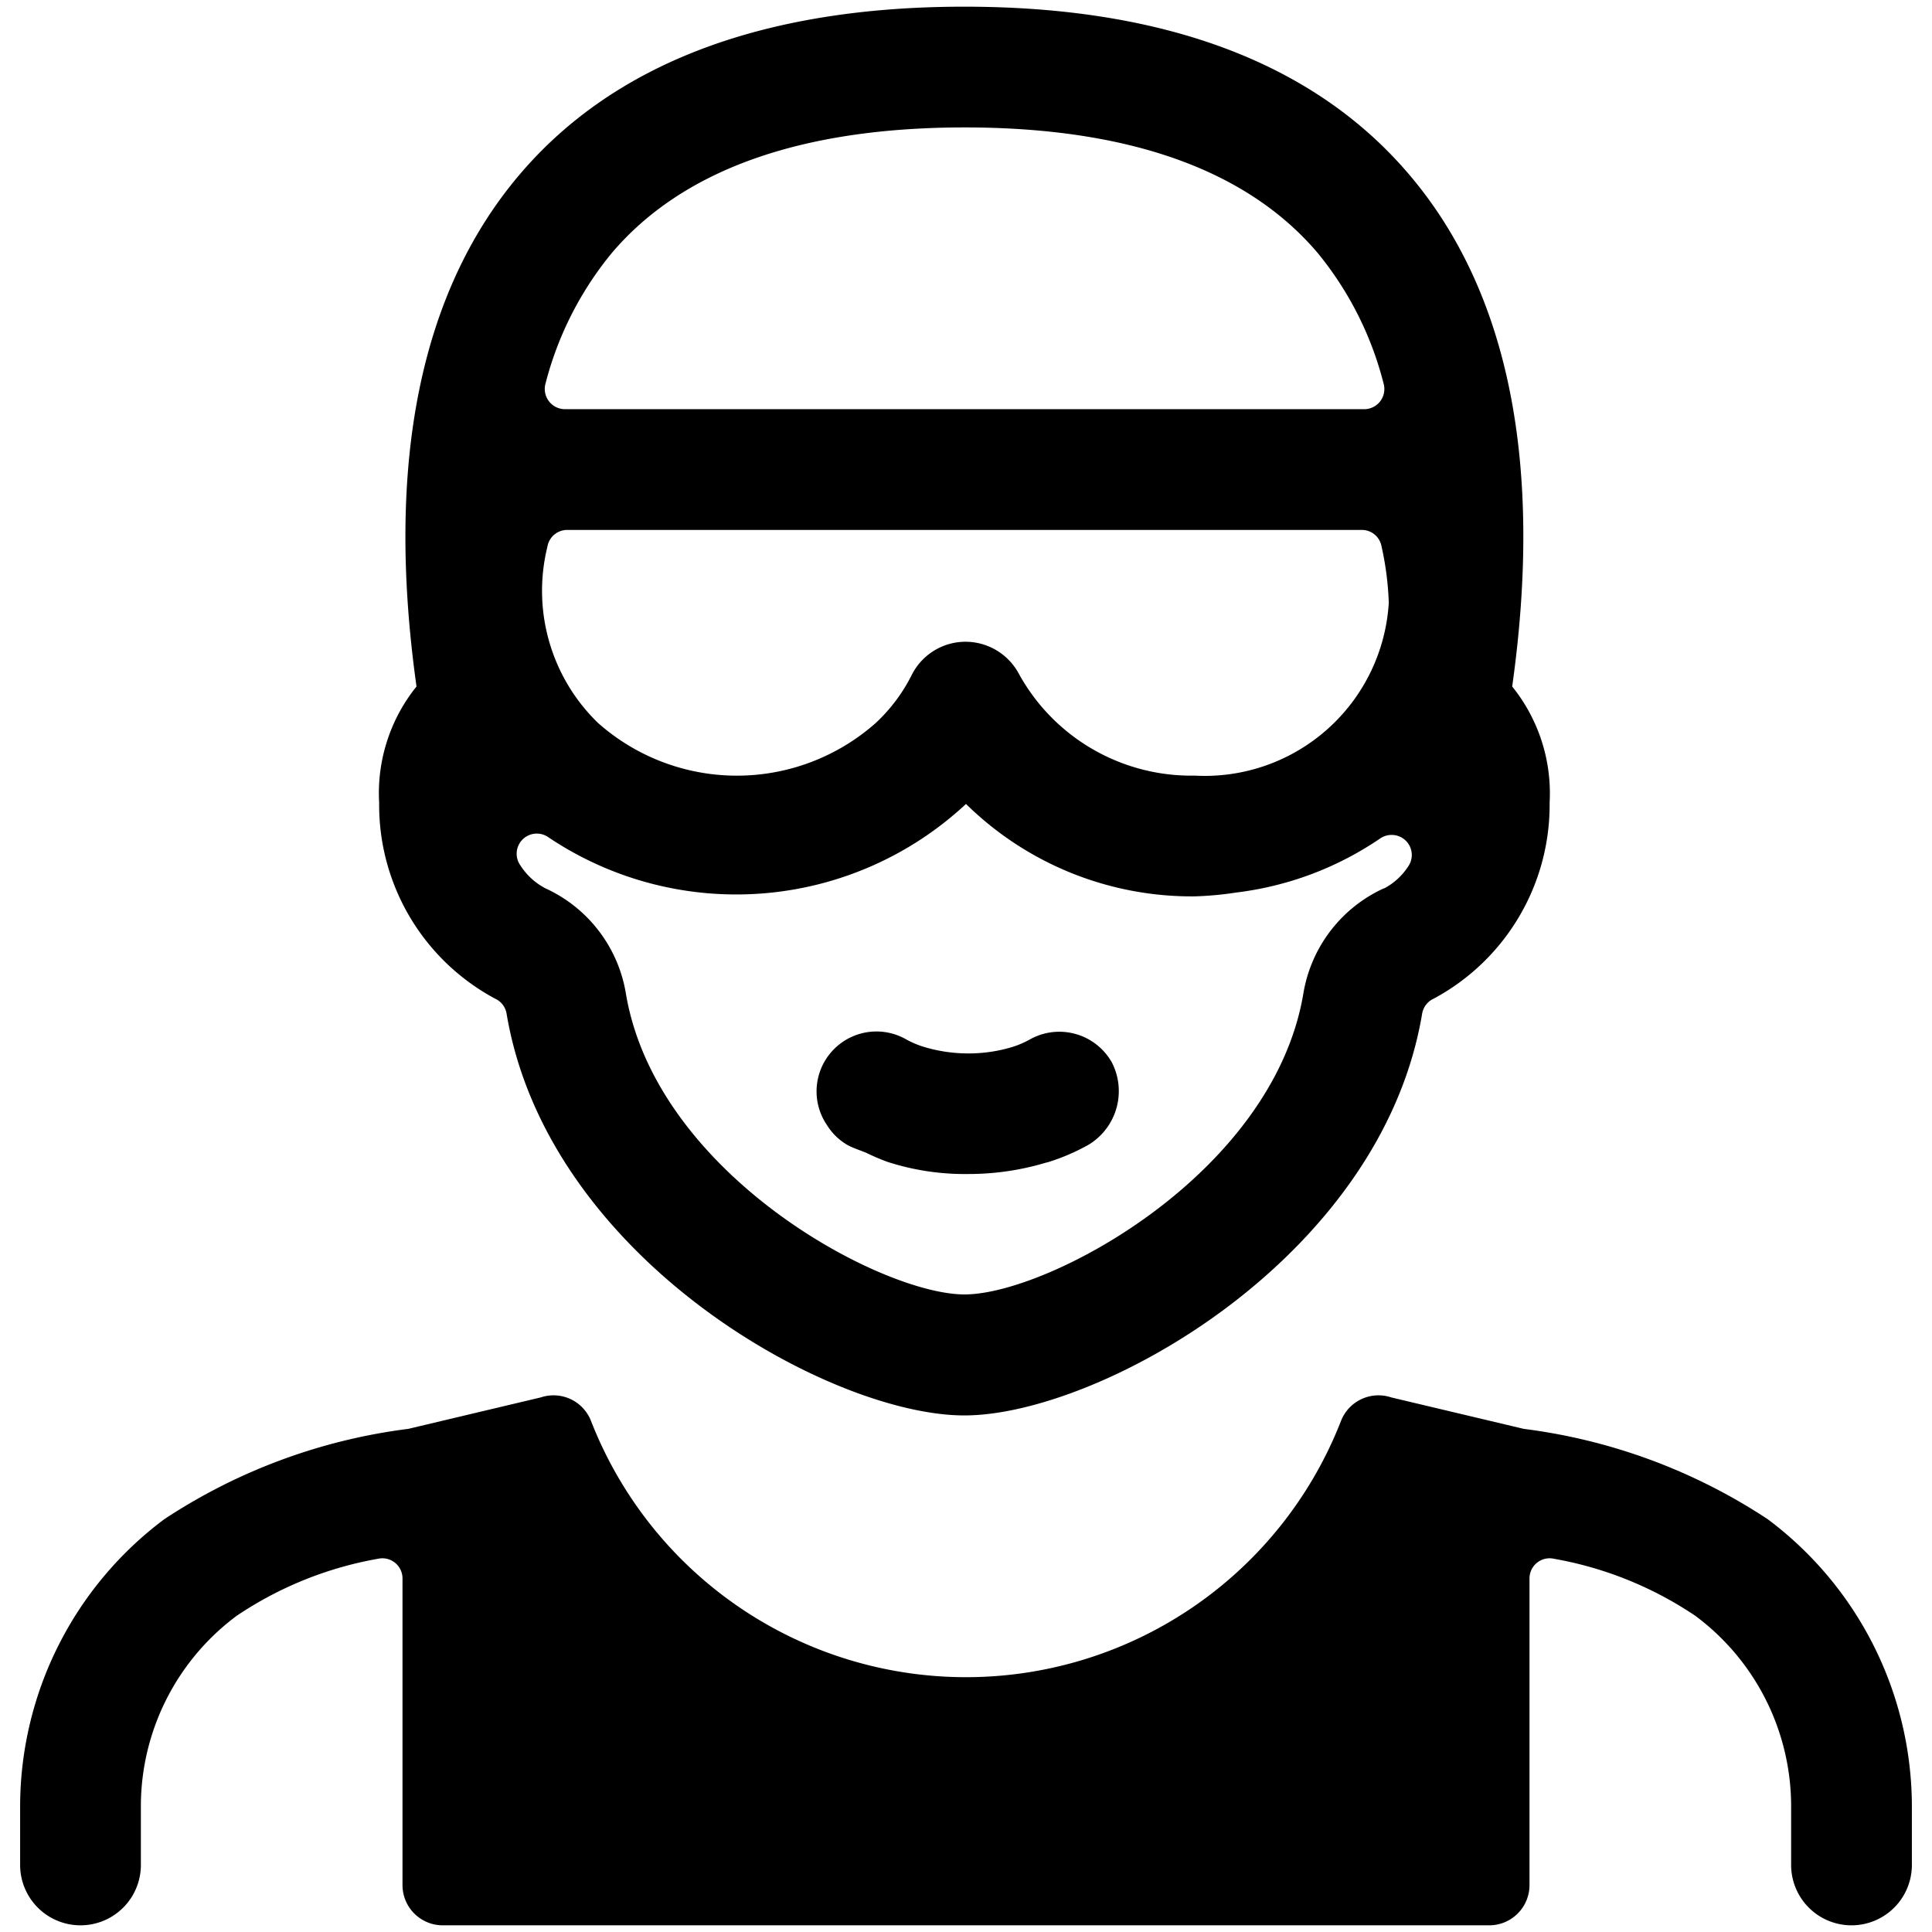 <svg xmlns="http://www.w3.org/2000/svg" viewBox="0 0 24 24"><title>people-man-glasses-2</title><path d="M13.813,13.2a.749.749,0,0,0-1.021-.287,1.138,1.138,0,0,1-.22.094,1.867,1.867,0,0,1-.544.079h0a1.9,1.9,0,0,1-.55-.081,1.131,1.131,0,0,1-.222-.094.744.744,0,0,0-.982,1.067.725.725,0,0,0,.251.244c.074.041.16.067.239.1a2.662,2.662,0,0,0,.263.112,3.124,3.124,0,0,0,1.005.15,3.344,3.344,0,0,0,.961-.141.3.3,0,0,0,.032-.008,2.6,2.6,0,0,0,.5-.216.779.779,0,0,0,.287-1.021Z"/><path d="M6.149,12.405a.25.25,0,0,1,.144.187c.511,3.047,4.021,4.991,5.686,4.991s5.176-1.944,5.687-4.989a.252.252,0,0,1,.145-.189A2.732,2.732,0,0,0,19.25,9.971a2.114,2.114,0,0,0-.465-1.443c.388-2.76-.041-4.9-1.275-6.354C16.334.786,14.474.083,11.979.083S7.626.786,6.45,2.174C5.216,3.631,4.787,5.767,5.174,8.528A2.112,2.112,0,0,0,4.71,9.972,2.73,2.73,0,0,0,6.149,12.405Zm8.693-2.77a2.444,2.444,0,0,1-2.181-1.257.753.753,0,0,0-.667-.406h0a.749.749,0,0,0-.666.408,2.1,2.1,0,0,1-.448.6,2.6,2.6,0,0,1-3.452,0A2.285,2.285,0,0,1,6.8,6.792a.249.249,0,0,1,.247-.209h9.869a.248.248,0,0,1,.245.2,3.781,3.781,0,0,1,.091.705A2.29,2.29,0,0,1,14.842,9.635Zm2.349,1.4a1.75,1.75,0,0,0-1,1.306c-.378,2.249-3.176,3.739-4.209,3.739s-3.83-1.49-4.207-3.738a1.749,1.749,0,0,0-1-1.307.821.821,0,0,1-.312-.287.25.25,0,0,1,.348-.348A4.186,4.186,0,0,0,12,9.987a4,4,0,0,0,2.842,1.148,4.19,4.19,0,0,0,.517-.048,4.033,4.033,0,0,0,1.787-.672.252.252,0,0,1,.32.031.249.249,0,0,1,.025.32A.8.8,0,0,1,17.191,11.038ZM7.018,5.083a.251.251,0,0,1-.242-.316A4.192,4.192,0,0,1,7.6,3.143c.878-1.035,2.352-1.56,4.384-1.56s3.508.525,4.386,1.561a4.172,4.172,0,0,1,.818,1.623.25.25,0,0,1-.241.316Z"/><path d="M17.282,17.359a.5.5,0,0,0-.624.293,5,5,0,0,1-9.316,0,.5.5,0,0,0-.624-.293l-1.647.391a7.117,7.117,0,0,0-3.03,1.122A4.46,4.46,0,0,0,.25,22.417v.75a.75.75,0,0,0,1.5,0v-.75a2.95,2.95,0,0,1,1.189-2.344,4.554,4.554,0,0,1,1.755-.709A.25.25,0,0,1,5,19.608v3.809a.5.5,0,0,0,.5.5h13a.5.5,0,0,0,.5-.5V19.608a.25.25,0,0,1,.306-.244,4.554,4.554,0,0,1,1.755.709,2.95,2.95,0,0,1,1.189,2.344v.75a.75.75,0,0,0,1.5,0v-.75a4.46,4.46,0,0,0-1.791-3.545,7.117,7.117,0,0,0-3.03-1.122Z"/></svg>